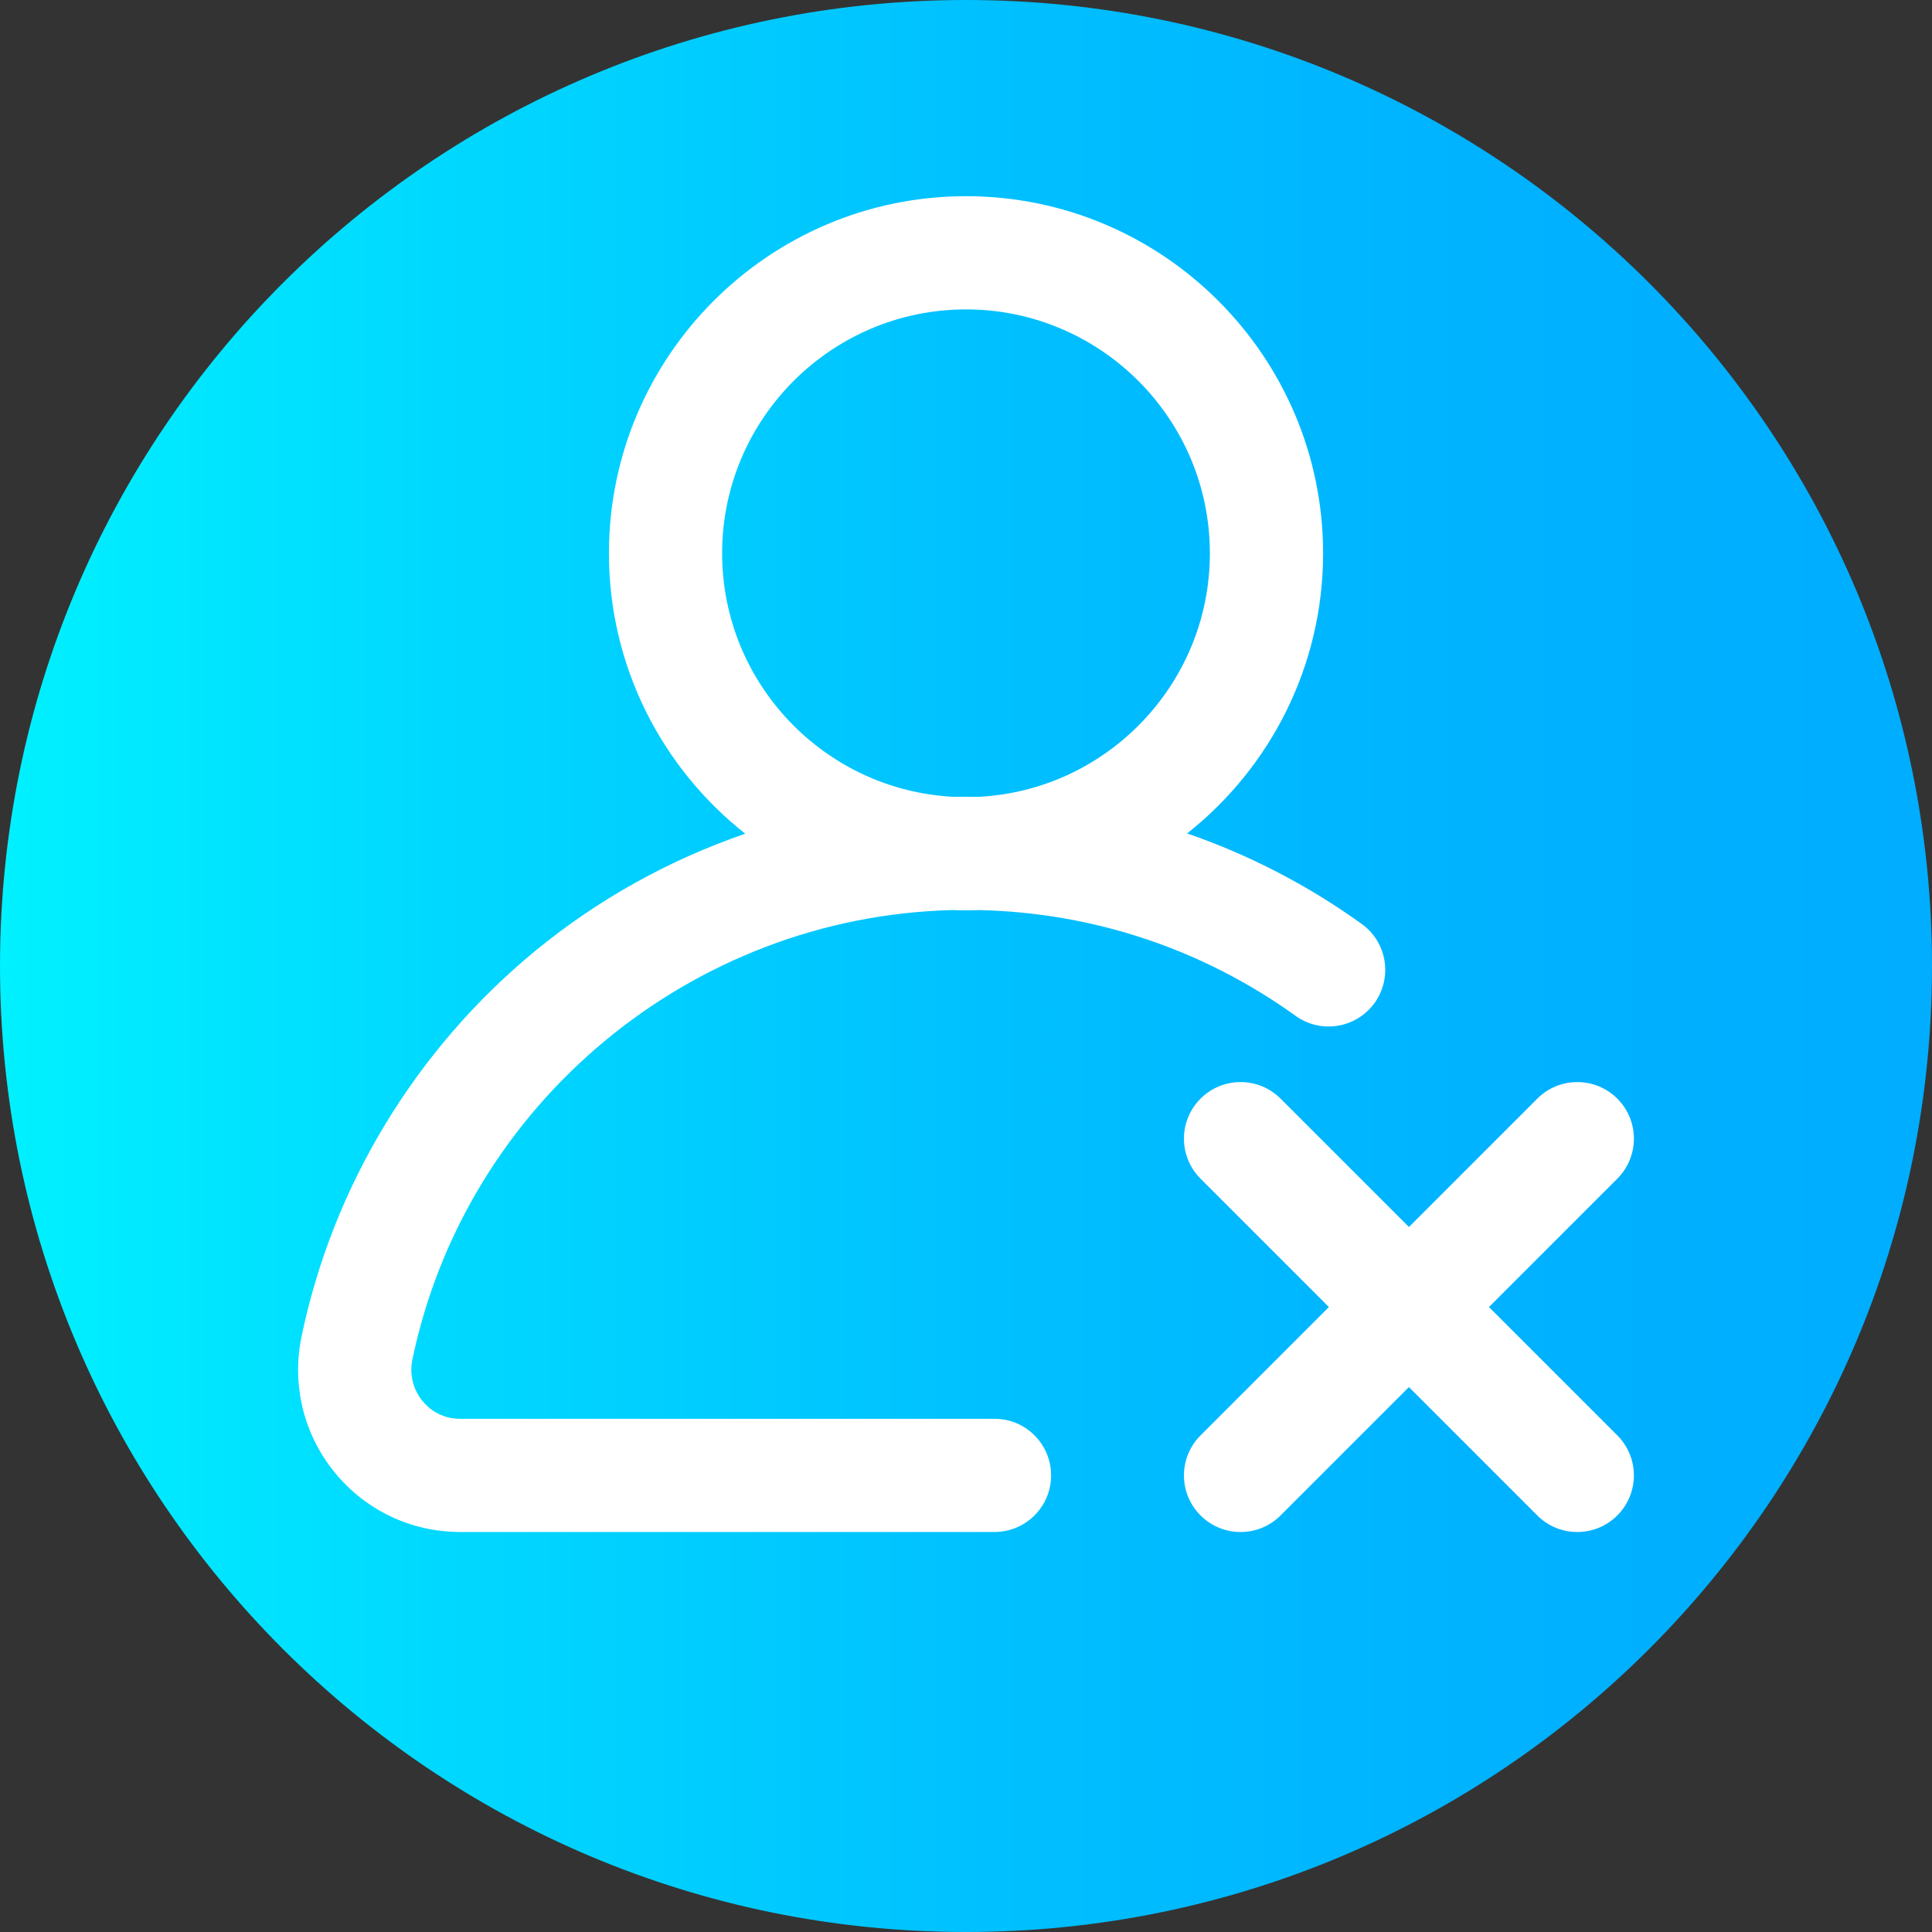 <svg viewBox="0 0 512 512" xmlns="http://www.w3.org/2000/svg" xmlns:xlink="http://www.w3.org/1999/xlink"><rect x="0" y="0" width="512" height="512" fill="#333333" stroke="none"/><linearGradient id="a" gradientTransform="matrix(1 0 0 -1 0 -20854)" gradientUnits="userSpaceOnUse" x1="0" x2="512" y1="-21110" y2="-21110"><stop offset="0" stop-color="#00f1ff"/><stop offset=".231" stop-color="#00d8ff"/><stop offset=".514" stop-color="#00c0ff"/><stop offset=".777" stop-color="#00b2ff"/><stop offset="1" stop-color="#00adff"/></linearGradient><path d="m512 256c0 141.387-114.613 256-256 256s-256-114.613-256-256 114.613-256 256-256 256 114.613 256 256zm0 0" fill="url(#a)"/><g fill="#fff"><path d="m263.551 375.996h-141.617c-5.336 0-8.551-2.977-9.996-4.75-2.496-3.066-3.461-7.066-2.648-10.965 14.133-67.895 74.047-117.477 143.215-119.102 1.16.043 2.324.074 3.496.074 1.164 0 2.324-.031 3.48-.074 30.324.688 59.25 10.34 83.867 28.031 6.73 4.836 16.102 3.297 20.934-3.43 4.836-6.727 3.301-16.098-3.426-20.934-14.34-10.301-29.891-18.336-46.262-23.973 21.934-17.344 36.035-44.184 36.035-74.254 0-52.176-42.449-94.625-94.629-94.625s-94.629 42.449-94.629 94.625c0 30.113 14.141 56.98 36.125 74.324-20.148 6.93-39.059 17.406-55.684 31.082-31.613 26.004-53.598 62.277-61.895 102.137-2.66 12.777.527 25.902 8.742 36.008 8.18 10.059 20.309 15.824 33.273 15.824h141.617c8.285 0 15-6.715 15-15s-6.715-15-15-15zm-72.18-229.371c0-35.637 28.992-64.629 64.629-64.629s64.629 28.992 64.629 64.629c0 34.539-27.238 62.84-61.363 64.547-1.086-.02-2.176-.031-3.266-.031-1.051 0-2.102.016-3.148.031-34.18-1.648-61.48-29.969-61.48-64.547zm0 0"/><path d="m394.594 346.379 34.012-34.012c5.859-5.855 5.859-15.355 0-21.215-5.855-5.855-15.355-5.855-21.211 0l-34.012 34.012-34.016-34.012c-5.855-5.855-15.352-5.855-21.211 0-5.859 5.859-5.859 15.355 0 21.215l34.012 34.012-34.012 34.012c-5.859 5.855-5.859 15.355 0 21.215 2.93 2.926 6.77 4.391 10.605 4.391 3.84 0 7.68-1.465 10.605-4.391l34.012-34.012 34.012 34.012c2.93 2.926 6.77 4.391 10.605 4.391 3.84 0 7.68-1.465 10.609-4.391 5.855-5.859 5.855-15.355 0-21.215zm0 0"/></g></svg>